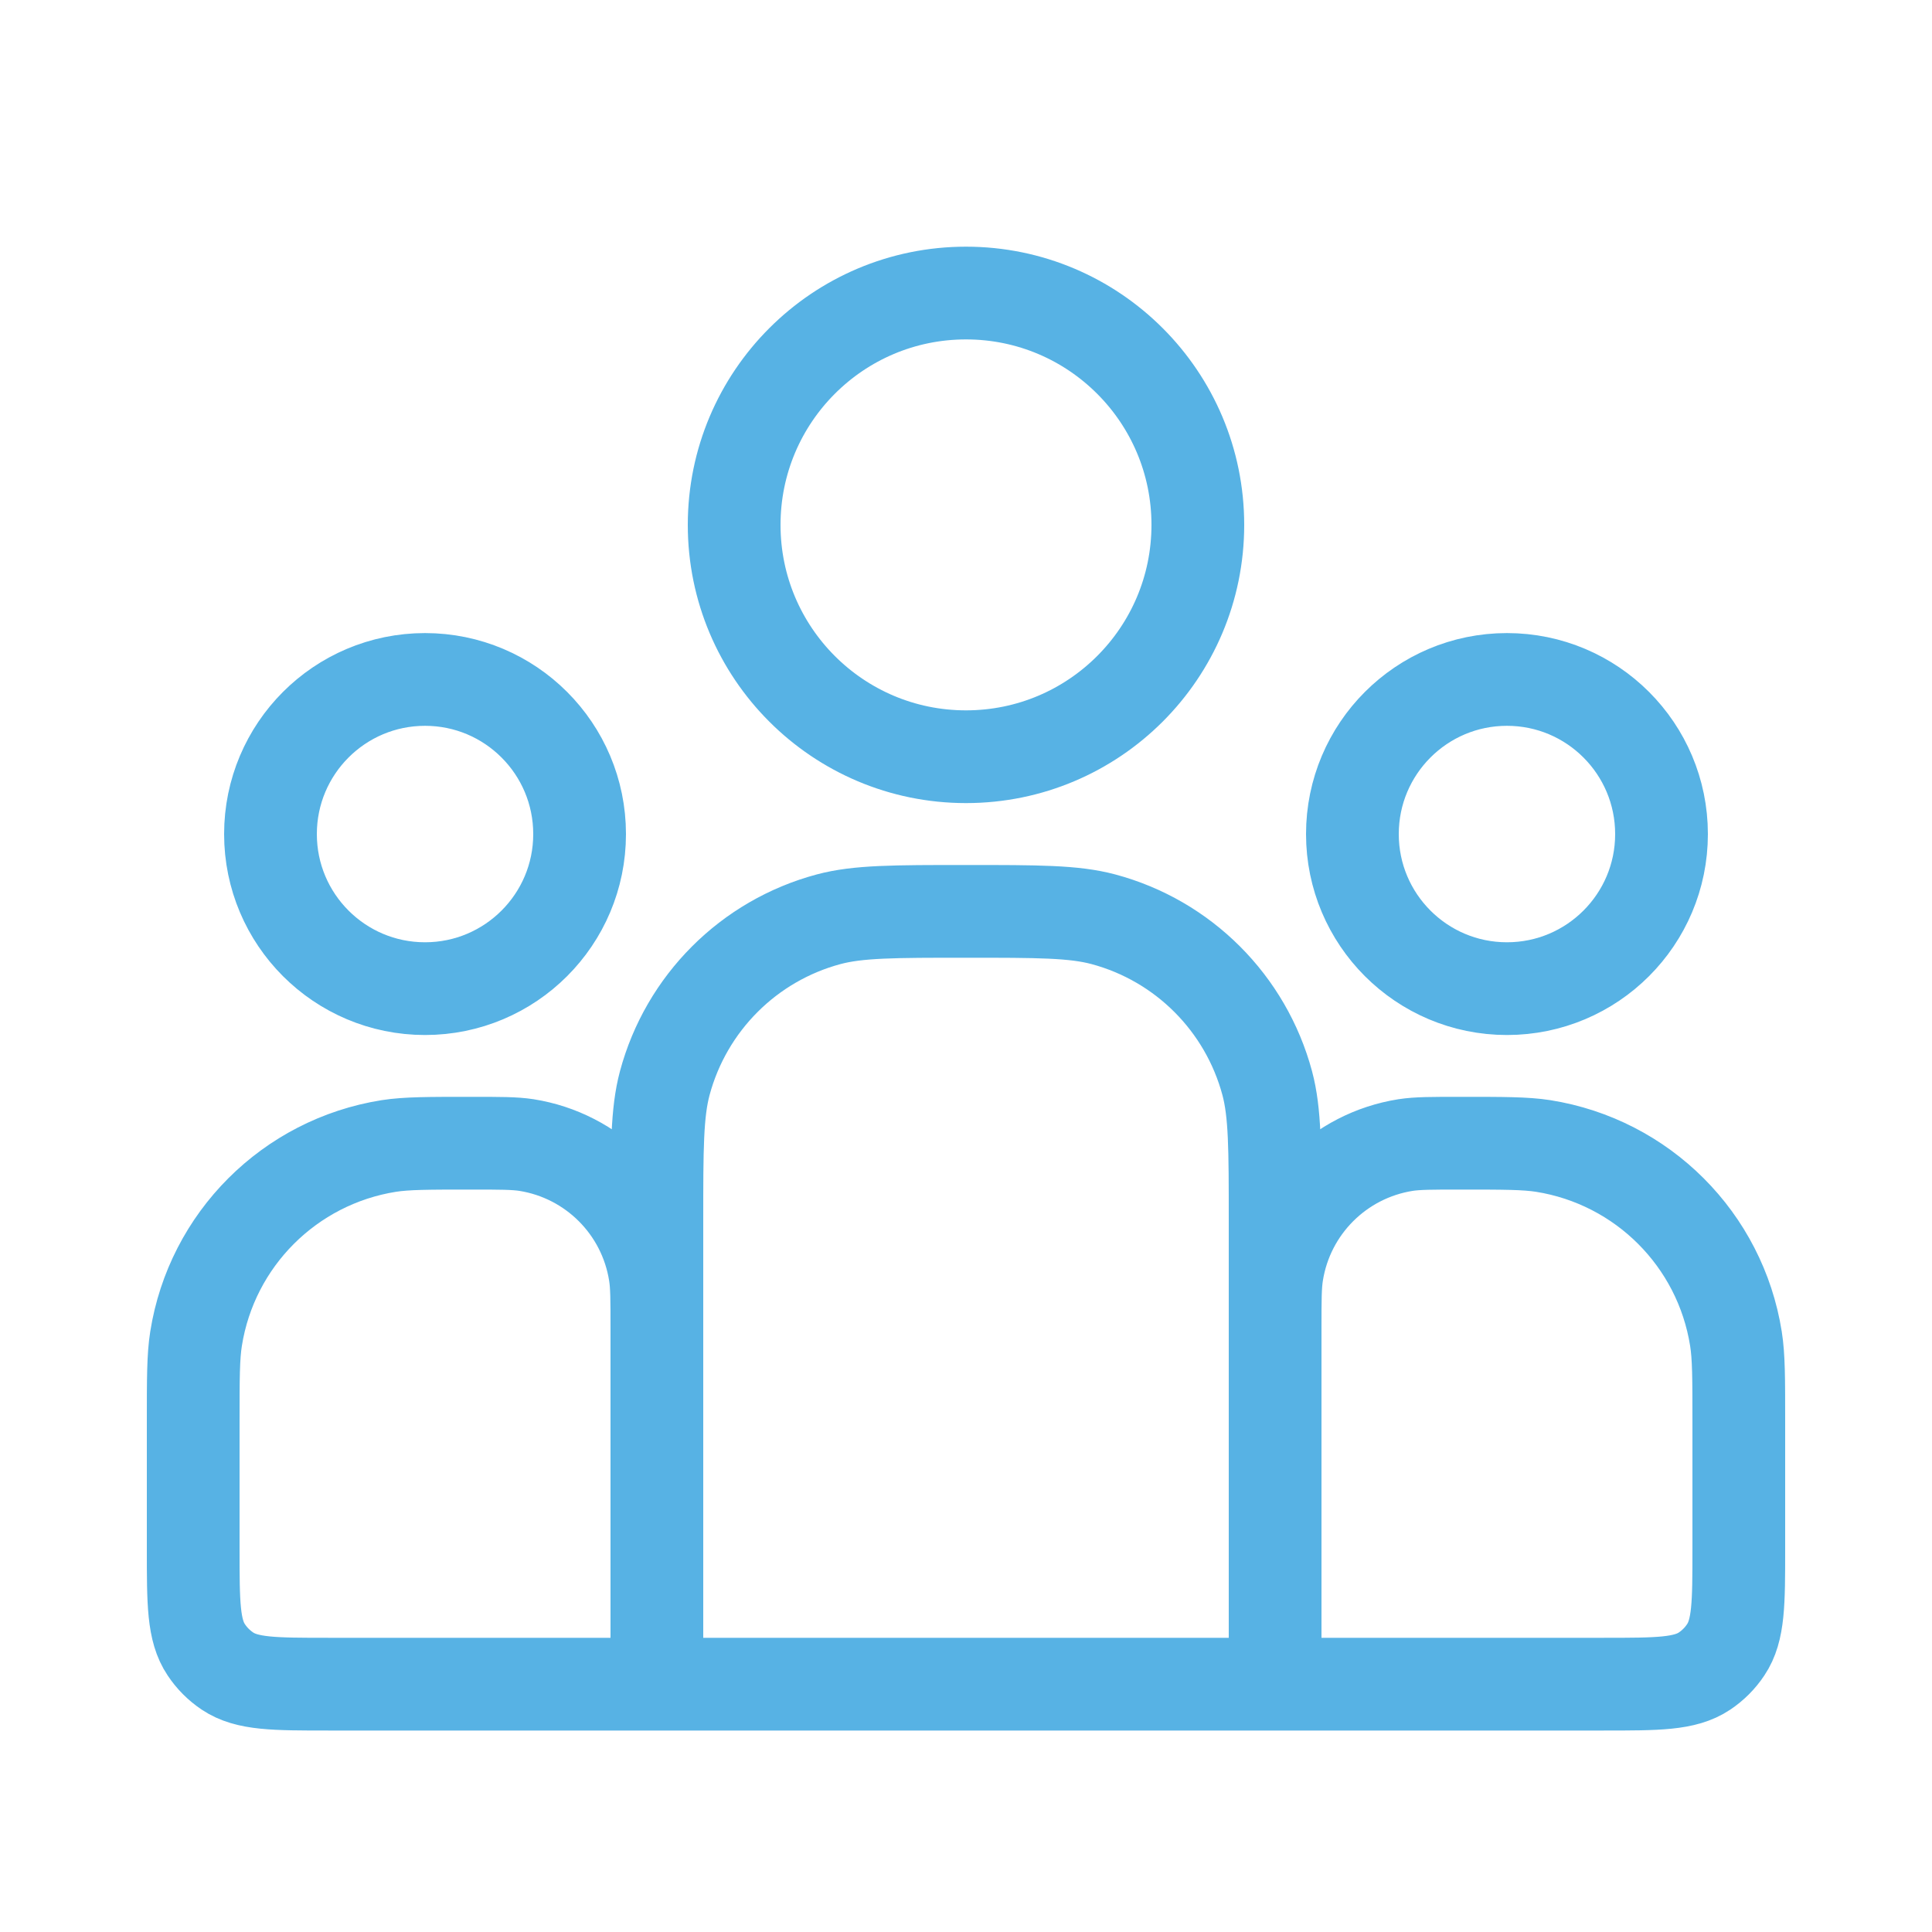 <svg width="64px" height="64px" viewBox="0 0 24 25" fill="none" xmlns="http://www.w3.org/2000/svg">
<path d="M16 21.793V15.793C16 14.863 16 14.398 15.898 14.016C15.62 12.981 14.812 12.172 13.777 11.895C13.395 11.793 12.93 11.793 12 11.793C11.07 11.793 10.605 11.793 10.223 11.895C9.188 12.172 8.38 12.981 8.102 14.016C8 14.398 8 14.863 8 15.793V21.793M16 21.793H8M16 21.793H20.25C20.952 21.793 21.303 21.793 21.556 21.624C21.665 21.551 21.759 21.457 21.831 21.348C22 21.096 22 20.745 22 20.043V18.392C22 17.835 22 17.556 21.963 17.323C21.76 16.04 20.753 15.033 19.469 14.829C19.236 14.793 18.957 14.793 18.4 14.793C18.028 14.793 17.843 14.793 17.687 14.817C16.831 14.953 16.16 15.624 16.025 16.48C16 16.635 16 16.821 16 17.192V21.793ZM8 21.793V17.192C8 16.821 8 16.635 7.975 16.48C7.84 15.624 7.169 14.953 6.313 14.817C6.157 14.793 5.972 14.793 5.6 14.793C5.043 14.793 4.764 14.793 4.531 14.829C3.247 15.033 2.24 16.04 2.037 17.323C2 17.556 2 17.835 2 18.392V20.043C2 20.745 2 21.096 2.169 21.348C2.241 21.457 2.335 21.551 2.444 21.624C2.697 21.793 3.048 21.793 3.75 21.793H8ZM15 6.792C15 8.449 13.657 9.792 12 9.792C10.343 9.792 9 8.449 9 6.792C9 5.136 10.343 3.792 12 3.792C13.657 3.792 15 5.136 15 6.792ZM7 10.793C7 11.897 6.105 12.793 5 12.793C3.895 12.793 3 11.897 3 10.793C3 9.688 3.895 8.792 5 8.792C6.105 8.792 7 9.688 7 10.793ZM21 10.793C21 11.897 20.105 12.793 19 12.793C17.895 12.793 17 11.897 17 10.793C17 9.688 17.895 8.792 19 8.792C20.105 8.792 21 9.688 21 10.793Z" stroke="#57b2e4" stroke-width="1.2" class="my-path"/>
</svg>